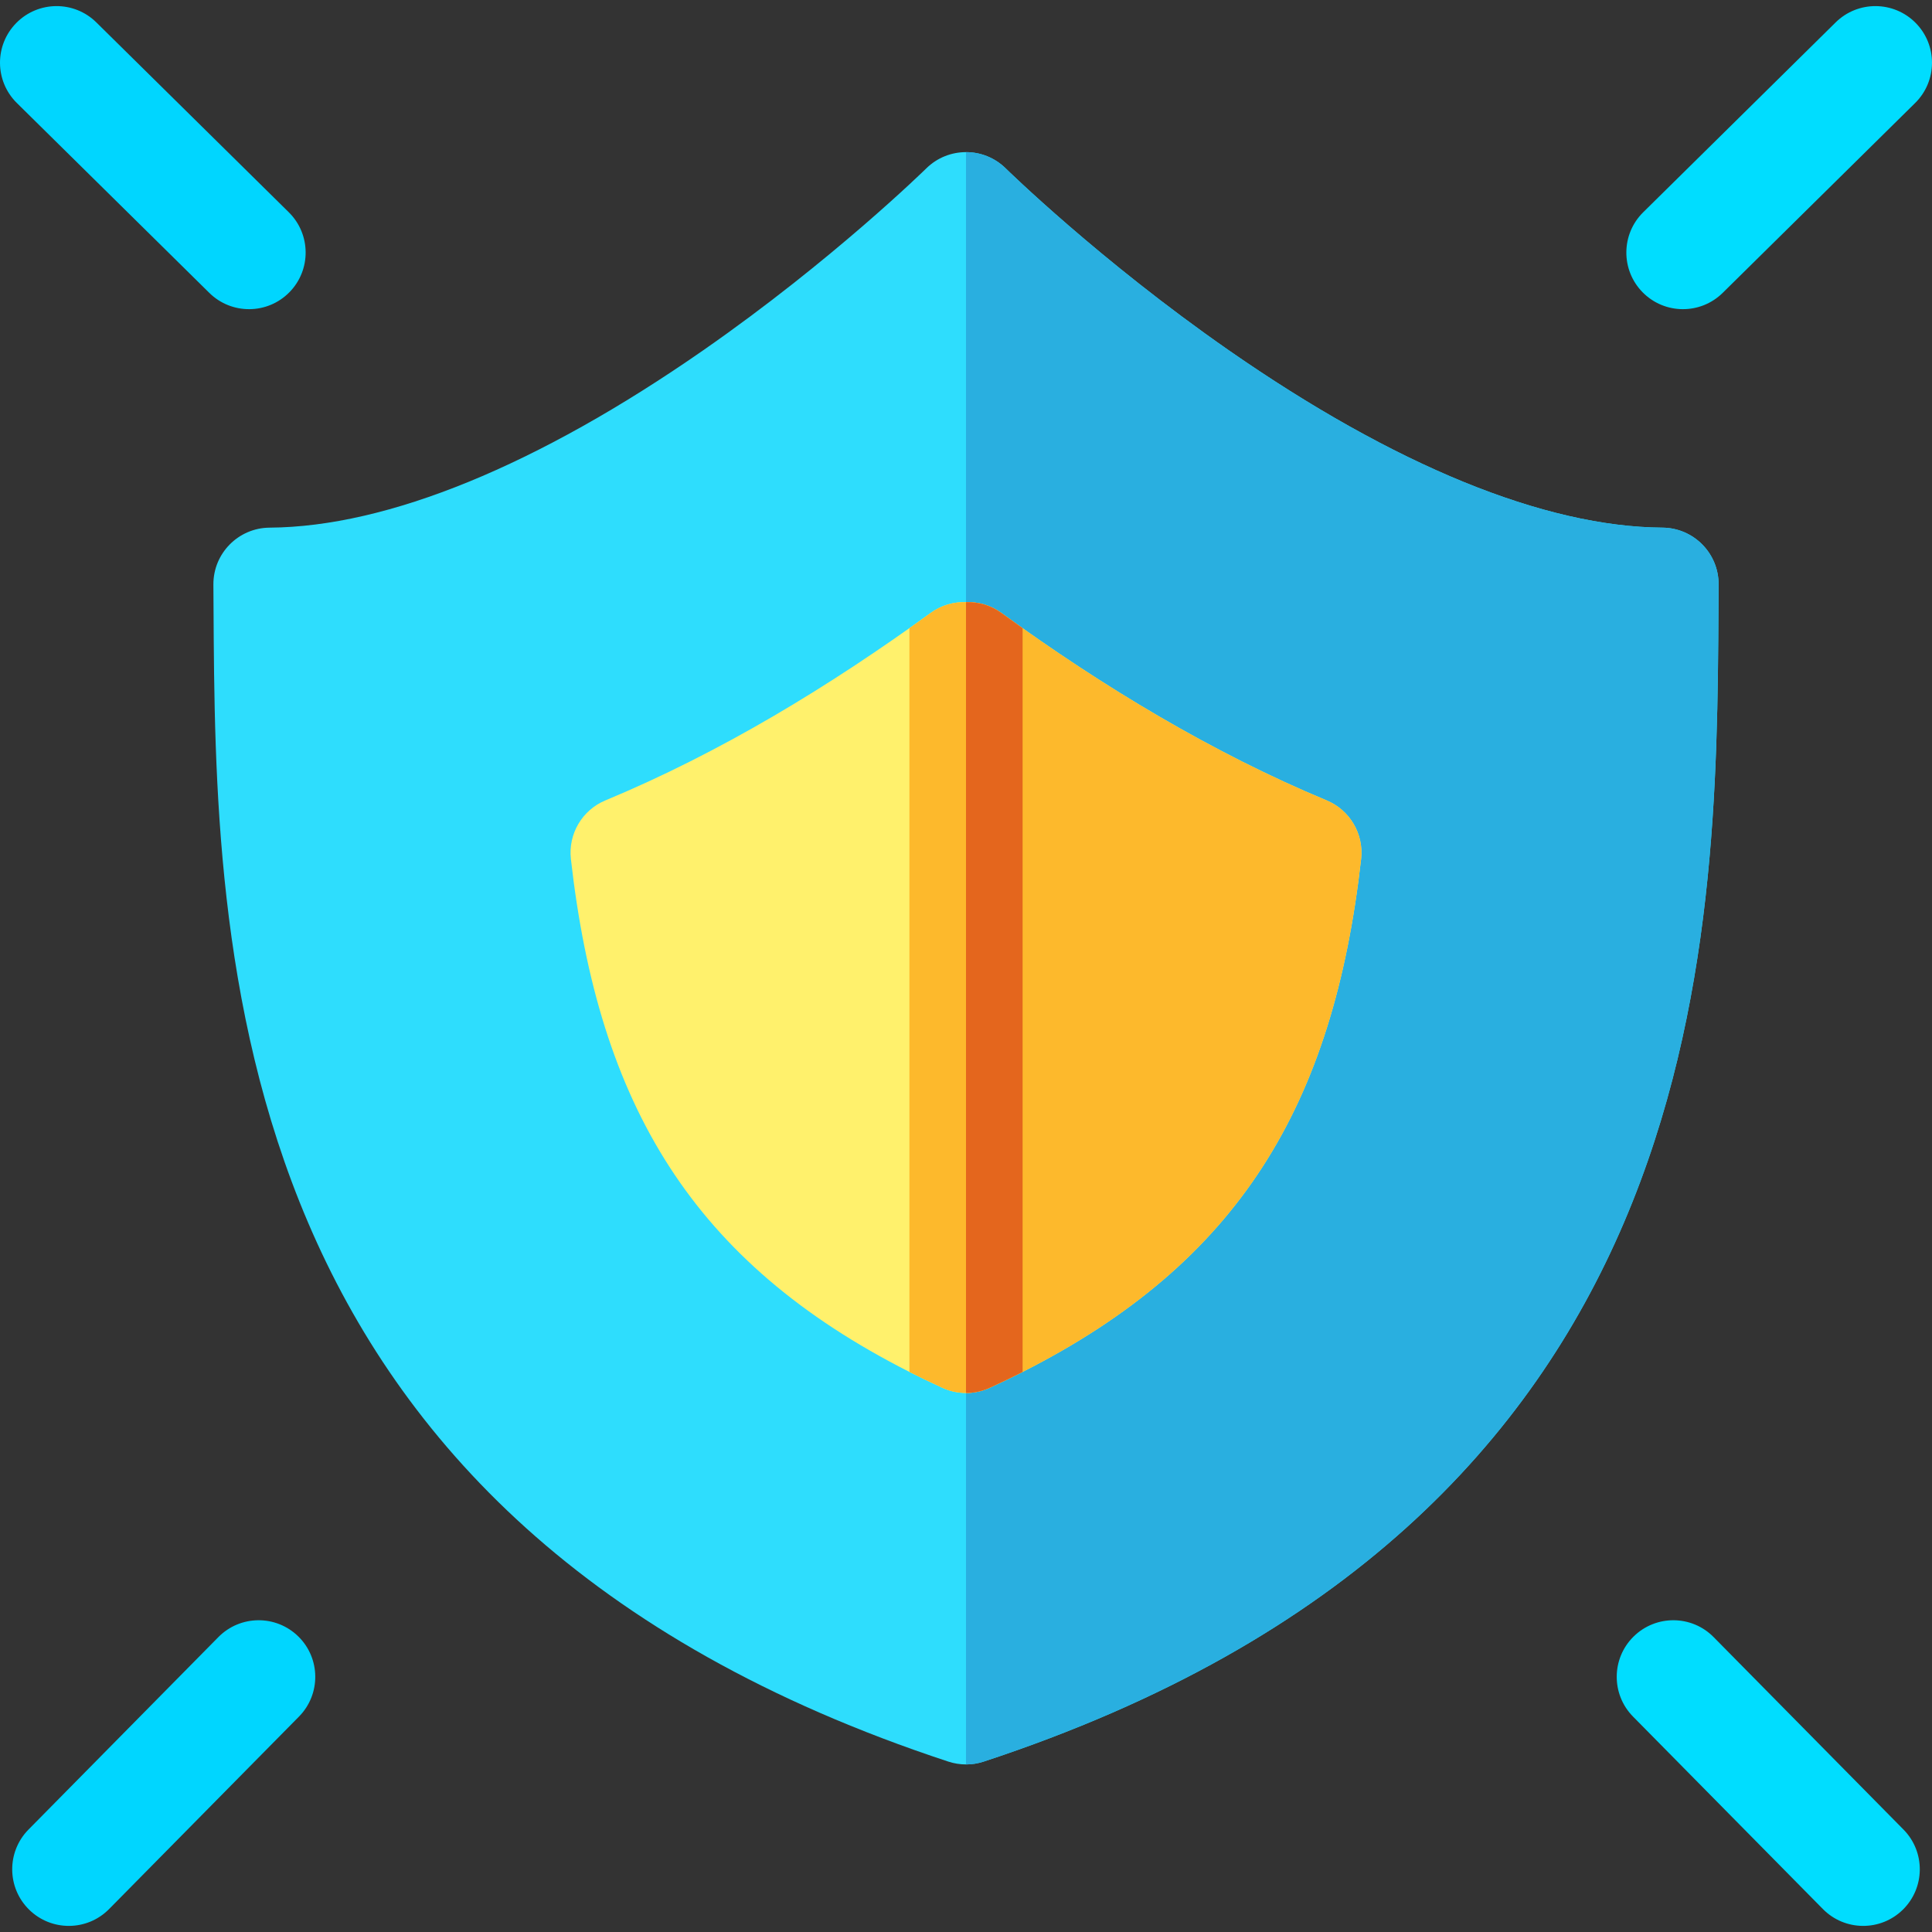 <?xml version="1.0"?>
<svg xmlns="http://www.w3.org/2000/svg" xmlns:xlink="http://www.w3.org/1999/xlink" version="1.1" id="Capa_1" x="0px" y="0px" viewBox="0 0 512 512" style="enable-background:new 0 0 512 512;" xml:space="preserve" width="512px" height="512px" class=""><rect x="0" y="0" width="512" height="512" fill="#333333" stroke="none"/><g><g>
	<path style="fill:#00DDFF" d="M483.087,505.917l-50.315-51c-5.818-5.897-5.754-15.395,0.143-21.213   c5.898-5.818,15.395-5.754,21.213,0.144l50.315,51c5.818,5.897,5.754,15.395-0.143,21.213   C498.402,511.878,488.904,511.815,483.087,505.917z" data-original="#46D989" class="" data-old_color="#00CEFF"/>
	<path style="fill:#00DDFF" d="M435.322,77.468c-5.818-5.897-5.754-15.395,0.143-21.213l51-50.315   c5.897-5.818,15.395-5.754,21.213,0.144c5.818,5.897,5.754,15.395-0.143,21.213l-51,50.315   C450.637,83.429,441.14,83.366,435.322,77.468z" data-original="#46D989" class="" data-old_color="#00CEFF"/>
</g><path style="fill:#2EDDFD;" d="M440.552,139.833c-31.268-0.212-71.008-16.468-114.924-47.011  c-34.223-23.802-58.853-47.95-59.093-48.187c-5.839-5.759-15.224-5.759-21.066-0.004c-0.244,0.241-24.874,24.389-59.097,48.191  c-43.916,30.543-83.656,46.799-114.924,47.011c-8.283,0.056-14.953,6.816-14.898,15.1l0.036,5.929  c0.513,90.637,1.371,242.336,194.725,305.979c1.522,0.501,3.106,0.752,4.689,0.752c1.583,0,3.167-0.25,4.689-0.752  C454.043,403.199,454.901,251.5,455.414,160.862l0.036-5.929C455.505,146.649,448.835,139.889,440.552,139.833z" data-original="#2EDDFD" class=""/><path style="fill:#29AFE0;" d="M440.552,139.833c-31.268-0.212-71.008-16.468-114.924-47.011  c-34.223-23.802-58.853-47.95-59.093-48.187c-2.92-2.88-6.728-4.32-10.535-4.32v427.277c1.583,0,3.167-0.25,4.689-0.752  c193.354-63.642,194.212-215.341,194.725-305.979l0.036-5.929C455.505,146.649,448.835,139.889,440.552,139.833z" data-original="#29AFE0" class=""/><path style="fill:#FFF16C;" d="M360.71,227.642c-7.382,65.277-32.283,106.836-89.71,135.93c-2.81,1.43-5.73,2.84-8.76,4.22  c-1.98,0.91-4.11,1.36-6.24,1.36s-4.26-0.45-6.24-1.36c-3.03-1.38-5.95-2.79-8.76-4.22c-57.438-29.099-82.33-70.675-89.71-135.93  c-0.74-6.63,2.98-12.97,9.15-15.53c30.586-12.722,59.276-30.194,86.21-49.69c2.82-2.05,6.19-2.99,9.51-2.84  c3.22-0.09,6.46,0.86,9.19,2.84c26.689,19.426,56.092,37.163,86.21,49.69C357.73,214.672,361.45,221.012,360.71,227.642z" data-original="#FFF16C"/><g>
	<path style="fill:#FDB92C;" d="M351.56,212.112c-30.118-12.527-59.521-30.264-86.21-49.69c-2.73-1.98-5.97-2.93-9.19-2.84   c-0.053-0.002-0.107,0.001-0.16-0.001v209.571c2.13,0,4.26-0.45,6.24-1.36c3.03-1.38,5.95-2.79,8.76-4.22   c57.427-29.094,82.328-70.653,89.71-135.93C361.45,221.012,357.73,214.672,351.56,212.112z" data-original="#FDB92C"/>
	<path style="fill:#FDB92C;" d="M271,166.482v197.09c-2.81,1.43-5.73,2.84-8.76,4.22c-1.98,0.91-4.11,1.36-6.24,1.36   s-4.26-0.45-6.24-1.36c-3.03-1.38-5.95-2.79-8.76-4.22v-197.09c1.97-1.41,3.84-2.75,5.65-4.06c2.82-2.05,6.19-2.99,9.51-2.84   c3.22-0.09,6.46,0.86,9.19,2.84C267.15,163.732,269.02,165.072,271,166.482z" data-original="#FDB92C"/>
</g><g>
	<path style="fill:#00D6FF" d="M7.7,506.061c-5.896-5.818-5.961-15.315-0.143-21.213l50.315-51   c5.816-5.897,15.314-5.962,21.213-0.144c5.896,5.818,5.961,15.315,0.143,21.213l-50.315,51   C23.095,511.815,13.597,511.878,7.7,506.061z" data-original="#52F785" class="active-path" data-old_color="#00C6FF"/>
	<path style="fill:#00D6FF" d="M55.465,77.611l-51-50.315C-1.432,21.478-1.496,11.98,4.322,6.083   c5.816-5.897,15.314-5.962,21.213-0.144l51,50.315c5.896,5.818,5.961,15.315,0.143,21.213   C70.859,83.365,61.362,83.429,55.465,77.611z" data-original="#52F785" class="active-path" data-old_color="#00C6FF"/>
</g><path style="fill:#E4661D;" d="M265.35,162.422c-2.73-1.98-5.97-2.93-9.19-2.84c-0.053-0.002-0.107,0.001-0.16-0.001v209.571  c2.13,0,4.26-0.45,6.24-1.36c3.03-1.38,5.95-2.79,8.76-4.22v-197.09C269.02,165.072,267.15,163.732,265.35,162.422z" data-original="#E4661D"/></g> </svg>
